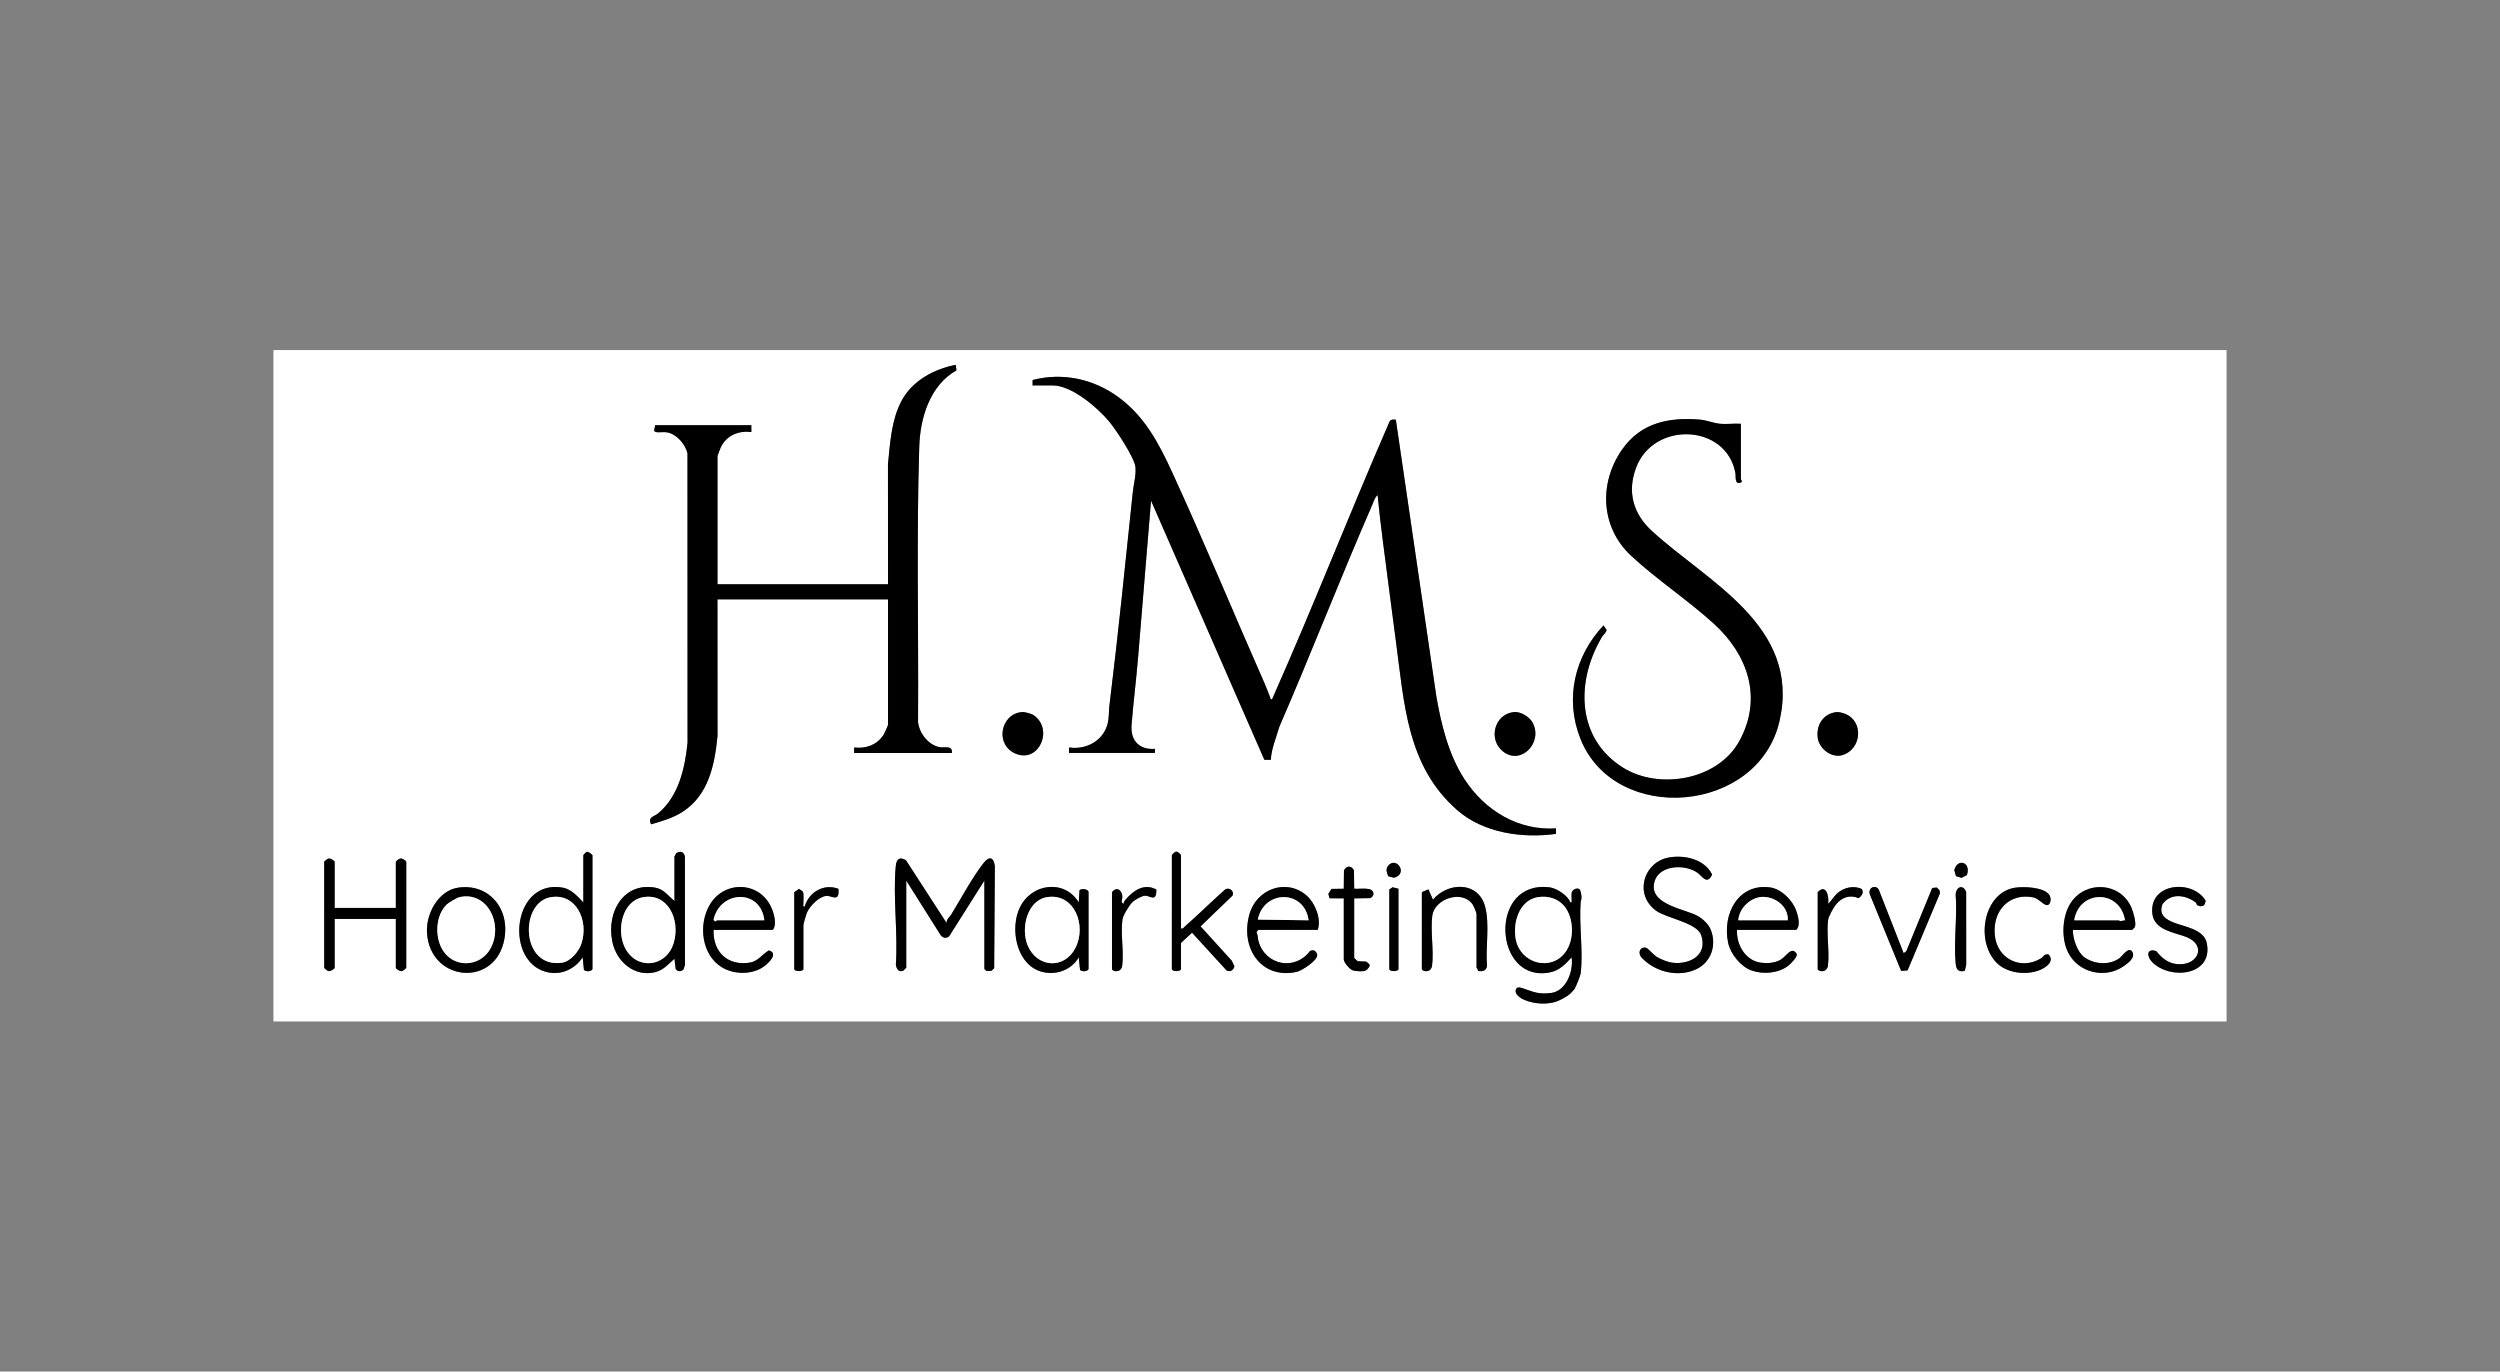 <svg id="Layer_1" xmlns="http://www.w3.org/2000/svg" viewBox="0 0 2457.6 1348.26"><rect x="0" y="0" width="2457.6" height="1348.26" fill="#808080" stroke="none"/><defs><clipPath id="clippath"><path class="cls-2" d="M268.8 344.13h1920v660h-1920z"/></clipPath><clipPath id="clippath-1"><path class="cls-2" d="M0 0h2457.6v1348.26H0z"/></clipPath><style>.cls-1{fill:#fff}.cls-2{fill:none}</style></defs><g style="clip-path:url(#clippath)"><g style="clip-path:url(#clippath-1)"><path class="cls-1" d="M2457.6 0v1348.26H0V0h2457.6ZM872.96 574.36H705.28V448.3c0-.47 2.74-7.55 3.29-8.67 5.75-11.92 17.86-16.49 30-14.91v-6.74h-94.72c.52 2.32-2.47 5.77.73 6.65 3 .82 7.48-.27 11.16.38 9.2 1.63 17.78 11.26 20.08 20.64l.06 284.51c-2.57 25.63-8.92 52.65-28.83 69.41-4.15 3.49-10.37 3.2-7.07 10.76 10.71-3.02 21.62-6.2 31.14-12.36 25.15-16.29 31.41-45.48 34.19-74.55l-.05-134.21h167.68v123.37c0 .71-3.67 8.79-4.53 10.06-6.68 9.98-17.46 13.54-28.75 12.19v5.39h96c1.02-7.83-7.09-4.83-11.89-5.68-10.78-1.9-20.16-13.5-21.32-24.73.64-89.81-1.63-180.14 1.15-269.65.7-29.45 10.65-61.49 36.63-76.07l-.74-5.42c-21.17 4.13-42.89 15.49-53.53 35.94-9.83 18.9-10.88 40.91-13.07 61.74l.05 118.03Zm142.08-195.5h19.84c18.47 0 44.01 21.61 55.69 35.72 6.45 7.79 24.69 35.27 25.64 44.45.83 8.08-1.72 16.44-2.55 24.39-7.32 70.07-14.5 140.88-23.04 210.33-.68 5.51-.28 11.62-1.61 17.18-4.22 17.68-21.71 26.39-38.13 23.88v5.39h84.48v-4.04c-14.8 1.19-24.23-7.6-22.98-23.53 1.73-21.96 4.57-44.09 6.39-66.08l12.76-154.43 111.41 254.77 6.35.05c.52-11.04 5.35-21.77 8.31-32.37 31.32-72.21 59.83-145.85 91.28-218 1.38-3.18 2.75-8.1 5.38-9.84 1.5 15.09 3.24 30.09 5.18 45.1 4.25 32.72 8.4 65.63 12.8 98.42 8.32 61.87 10.84 122.66 60.06 165.94 26.06 22.91 64.55 28.07 97.32 23.55v-5.38c-36.79 2.35-69.8-17.19-90.16-48.63-15.28-23.61-22.8-53.58-27.53-81.56l-39.76-271.61c-3.08-.23-5.57-.39-6.68 3.09-38.78 89.07-74.23 179.87-113.6 268.64-.59 1.32-.72 3.18-2.59 3.33-1.91-5.23-3.92-10.69-6.16-15.77-30.43-69.03-59.4-139.17-90.88-207.63-13.29-28.89-27.21-55.05-52.81-73.8-24.63-18.03-55.01-24.48-84.3-16.84l-.09 5.29h-.01Zm696.32 37.75c-6.85-.44-14.3.66-21.06-.07-5.93-.63-13.08-3.52-19.23-4.02-30.32-2.48-58.12 2.82-76.76 29.8-22.9 33.14-20.54 76.26 8.86 103.74 25.36 23.69 56.31 43.98 81.95 67.39 32.92 30.05 48 72.62 24.73 115.06-21.21 38.67-78.99 48.09-114.12 26.29-45.68-28.34-47.21-84.09-21.16-128.34 1.41-2.4 3.97-4.15 4.81-7.13l-3.08-4.5c-28.13 29.97-38.48 71.7-22.64 111.49 33.95 85.29 175.33 73.79 195.79-18.11 20.75-93.23-71.31-136.24-125.79-186.4-18.07-16.64-24.32-38.02-15.36-62.03 17.09-45.77 88.32-43.45 97.64 5.03.67 3.44-1 11.41 4.76 9.8 3.03-.85.64-3.2.64-3.37v-54.6h.03Zm-706.88 283.38c-21.52 2.13-26.71 33.17-5.15 41.24 22.28 8.36 36.43-24.38 16.93-38.06-2.3-1.62-9.09-3.45-11.79-3.18Zm483.85 0c-19.02 1.75-26 26.79-10.6 38.87 17.57 13.78 39.67-9.34 28.66-28.84-3.21-5.69-11.83-10.61-18.06-10.04Zm317.44 0c-12.54 1.2-20.3 11.62-18.94 24.75 1.16 11.3 13.81 20.78 24.44 17.53 18.55-5.68 21.32-33.1 2.52-40.53-1.93-.77-6.04-1.94-8.01-1.75ZM582.4 952.55V840.64c-1.1-1.28-4.13-3.6-5.59-3.26-.65.15-3.37 3.02-3.37 3.26v46.51c-5.62-5.86-11.78-13.05-20.11-14.55-47.8-8.57-56.96 66.09-20.85 81.29 15.07 6.34 31.13.85 40.32-12.81l1.22 12.2c1.45 2.33 7.77 1.71 8.38-.74Zm80.64-110.56v43.82c-6.11-5.16-10.46-11.69-18.83-13.2-30.85-5.54-48.09 23.39-42.32 52.66 4.04 20.52 22.3 35.46 42.32 30.35 8.14-2.08 12.74-7.83 18.83-13.2l1.22 10.18c2.16 2.86 5.71 2.78 7.81 0l1.28-4.04-.04-106.59c-1.29-5.07-4.71-5.66-8.73-3.1-.1 1.12-1.45 2.59-1.52 3.11h-.01Zm497.92 70.78v-72.13c0-.44-3.25-3.73-4.48-3.45-1.23-.28-4.48 3.01-4.48 3.45v111.91c0 2.76 8.96 2.76 8.96 0v-25.62l10.88-10.1 33.89 37.09c3.4 1.98 6.95-.16 7.76-4.06l-2.59-5.43-30.69-33.79 31.36-30.2c2.18-4.37-3.07-8.52-7.12-6.13-13.39 11.89-26.21 24.62-39.64 36.43-1.29 1.13-1.64 2.58-3.84 2.02h-.01Zm479.63-69.82c-24.87 4.48-34.47 36.05-12.88 52.11 10.37 7.71 40.51 11.77 44.68 24.39 6.58 19.91-11.87 28.96-28.16 26.97-4.79-.59-11.88-3.38-16.01-6.05-2.37-1.54-8.46-8.1-9.83-8.55-5.72-1.85-9.19 4.79-4.28 9.92 13.52 14.16 36.28 19.33 53.75 10.85 14.27-6.93 19.96-23.7 13.76-38.82-2.28-5.55-7.92-10.6-12.9-13.37-12.2-6.81-45.89-10.85-42.88-31.14 2.87-19.36 30.72-20.41 43.23-11.02 4.67 3.51 9.01 11.88 14 1.51-7.49-15.3-27.4-19.5-42.5-16.79h.01Zm-1311.63 49.6v-45.17c0-1.29-3.8-3.65-5.75-3.45-1.36.13-4.49 2.71-4.49 3.45V951.2c0 .74 3.14 3.3 4.49 3.45 1.95.2 5.75-2.16 5.75-3.45v-47.86h60.16v47.86c0 1.29 3.8 3.65 5.75 3.45 1.36-.13 4.49-2.71 4.49-3.45V847.38c0-1.29-3.8-3.65-5.75-3.45-1.36.13-4.49 2.71-4.49 3.45v45.17h-60.16Zm561.92 58.65v-85.61l33.96 53.89c2.57 2.79 4.95 3.09 8.06 1.13l34.79-55.02v86.96l2.02 1.9 4.84-.07 2.75-2.48.67-100.53c-1.19-8.8-5.47-9.98-10.85-3.24-10.79 13.48-22.71 35.76-32.13 51.1-1.52 2.49-4.66 4.31-4.44 8.14l-39.95-61.71c-6.11-3.64-9.32-1.43-10.01 5.7-2.93 30.46 2.27 66.08.08 97.1.79 4.41 3.15 7.93 7.69 5.45l2.52-2.72Zm473.8-89.86 5.58 1.52c14.66-3.78 2.18-21.91-5.86-11.5-2.43 3.15-1.02 6.67.28 9.99Zm558.12-.06 5.47 1.64 5.24-2.68c4.53-12.84-9.42-16.97-12.33-4.79l1.63 5.82Zm-601.84 21.83v60c0 2.87 5.34 9.13 8.03 10.42 2.91 1.4 11.05 1.83 13.75.39 1.15-.62 4.9-4.38 3.21-6.11l-2.79-2.48-8.58-.4-3.39-3.17v-58.65l15.81-.2c5.04-2.52 3.57-8.05-1.33-8.95-4.66-.86-9.75 0-14.49-.28l-.19-18c-2.42-4.89-7.37-4.99-9.86 0l-.19 18-12.02.16-3.14 4.8 1.15 4.4 13.99.08h.04Zm-870.75-10.48c-19.19 2.86-31.8 25.55-30.43 44.9 3.32 46.5 63.33 52.91 74.97 10.11 8.67-31.87-12.75-59.77-44.56-55.02h.01Zm251.23 41.49h58.24c4.21-5.02 1.29-15.76-1.25-21.6-11.56-26.43-46.45-27.28-60.63-3.15-11.62 19.77-7.97 49.27 11.72 61.43 11.97 7.39 30.34 7.64 41.82-1 4.6-3.47 14.16-12.55 4.53-15.53-6.21 3.64-10.82 10.62-18.19 11.93-21.21 3.78-36.93-9.36-36.21-32.08h-.03Zm79.36-37.08v75.5c0 2.76 8.96 2.76 8.96 0V909.4c0-1.28 2.75-10.6 3.57-12.42 3.02-6.65 11.81-15.64 19.03-16.27 5.32-.46 13.07 6.9 11.85-6.94-14.03-5.35-28.85 2.79-33.19 17.43-2.1.35-1.23-1.82-1.28-3.36-.09-3.36.7-8.72-.61-11.49l-3.66-2.53-4.68 3.24h.01Zm289.28 75.51v-75.5c0-2.86-6.45-4.14-8.86-1.91l-.74 12.04c-13.93-23.11-46.52-18.96-57.93 5.03-9.61 20.18-3.69 52.73 17.63 61.7 14.32 6.03 32.03 1.32 40.32-12.81l1.22 12.2c1.45 2.33 7.77 1.71 8.38-.74h-.01Zm23.04-75.51v75.5c0 2.29 8.46 4.58 10-2.95 1.83-14.17-1.65-31.86.26-45.57.61-4.38 6.89-14.59 10.19-17.58 2.41-2.18 9.22-5.99 12.19-5.99 4.84 0 11.28 6.9 10.93-6.03-11.7-6.38-22.37.7-30.18 9.96-1.02 1.21-2.05 2.31-1.88 4.1-3.88-1.31-.69-4.57-1.47-8.52-1.22-6.07-6.07-8.12-10.04-2.94h.01Zm202.24 37.08c3.81-10.93-2.69-26.57-10.87-33.72-19.72-17.23-49.37-6.9-56.38 18.82-9.19 33.76 12.75 63.92 46.84 56.07 4.75-1.09 21.11-11.53 19.87-16.96-.86-3.71-3.93-5.22-7.16-3.36-14.46 19.59-43.99 14.22-50.59-10.03-.69-2.56-.44-5.33-1.68-7.75-.59-1.04 1.37-3.09 1.73-3.09h58.24Zm79.36-40.45-5.75-1.44-3.21 2.12v78.2c0 2.76 8.96 2.76 8.96 0v-78.87Zm23.04 3.37v75.5c0 2.29 8.46 4.58 10-2.95 1.95-15.42-1.8-34.69.26-49.62 2.28-16.45 29.35-25.77 39.68-10.83 1.14 1.64 3.83 8.08 3.83 9.45v52.58c0 .26 1.65 1.95 1.36 3.28 4.02.71 7.95.09 8.9-4.61-1.56-18.3 2.84-41.3-1.88-58.72-6.85-25.23-36.89-23.9-51.25-6.69l-4.47-10.18-6.41 2.78Zm145.92 10.11c-2.12-6.69-13.57-13.91-19.89-14.78-61.22-8.28-55.91 94.84 0 83.47 9.25-1.89 14.99-8.02 21.17-14.76 2.02 13.81-5.4 33.02-19.89 35-12.68 1.73-17.69-1.07-28.68-4.73-3.15-1.05-5.94-1.32-6.52 2.75.08 5 7.22 8.44 11.24 9.8 8.33 2.82 17.82 3.49 26.3 1.39 5.24-1.31 12.11-4.91 16.24-8.55.23-.2 3.74-3.91 3.9-4.15 1.66-2.59 5.94-13.01 6.31-16.06 2.61-21.4-1.8-48.11 0-70.11 1.43-4.1.69-7.4-.55-11.46-1.74-3.07-7.3-.93-8.18 2.27-.47 2.16-.1 4.37-.19 6.55-.05 1.54.83 3.71-1.28 3.36h.01Zm163.84 26.97h58.24c4.51-4.06 1.87-13.6 0-18.88-3.75-10.6-14.78-21.37-25.65-22.87-30.64-4.22-47.24 25.2-41.29 54.28 2.29 11.16 12.49 23.51 22.76 27.26 11.29 4.13 26.83 3.02 36.53-4.72 2.21-1.77 8.99-8.49 8.2-11.31-4.95-8.55-10 2.37-16.09 5.7s-12.45 3.61-18.93 2.83c-14.98-1.81-24.47-17.08-23.74-32.29h-.03Zm79.36-37.08v75.5c0 2.29 8.46 4.58 10-2.95 1.83-14.17-1.65-31.86.26-45.57.47-3.41 5.4-12.07 7.65-14.86 5.76-7.13 13.93-9.92 22.25-6.22 3.17-2.24 5.36-5.39 3.14-9.07-7.65-3.38-16.12-1.79-22.78 3.21-4.06 3.05-6.57 8.05-10.28 11.41 1.09-7.87-2.16-19.94-10.24-11.46h.01Zm84.48 60-24.47-62.53c-3.46-5.68-11.87-1.31-8.23 5.97l30.25 73.97 6.32-.53 31.82-75.77-.45-3.15-2.76-2.51-4.38.44-25.48 62.18-2.61 1.94Zm60.07 17.43 1.42-5.92-.04-71.53c-2.79-8.12-10.11-5.42-10.3 2.66 1.69 21.59-2.07 46.34 0 67.52.6 6.19 2.8 8.44 8.92 7.27Zm49.66-81.84c-30.73 4.58-39.51 51.09-18.91 73.21 9.96 10.69 28.28 12.84 41.34 8.4 6.17-2.1 16.84-8.41 10.47-15.79-4.25-1.29-5.09 2.14-7.8 3.79-19.43 11.73-43.2.67-45.3-23.35-2.11-24.13 14.49-41.12 37.53-36.83 5.25.97 10.07 7.13 13.27 7.67 4.21.71 5.52-6.9 2.36-10.64-5.96-7.05-24.61-7.69-32.97-6.44Zm56.67 41.49H2096l2.59-2.67c1.83-3.71-1.6-15.3-3.39-19.4-10.88-24.85-44.54-26.72-59.3-4.85-8.74 12.96-9.84 34.84-2.94 48.85 10.14 20.56 36.72 26.29 54.69 13.75 4.1-2.86 11.93-8.4 8.42-14.16-3.4-5.6-9.73 4.17-12.26 6.07-9.93 7.48-25.14 6.42-34.97-.82-6.64-4.89-11.42-18.35-11.06-26.78h-.01Zm129.05-24.51c.4-.42 1.51-3.63 1.38-4.29-13.29-21.49-56.09-17.33-52.3 13.24 1.98 16.04 22.4 18.13 33.57 22.61 19.58 7.83 11.87 27.3-7.42 26.74-9.72-.28-16.38-5.42-22.35-12.9-9.55-3.18-9.73 5.03-3.92 10.85 17.79 17.82 59.94 13.24 53.58-18.69-2.73-13.7-21.99-16.1-32.13-20.1-8.18-3.24-15.42-7.73-11.46-18.2 8.13-11.31 22.6-9.29 32.72-1.73 1.02.77.79 2.01 1.14 2.32 1.8 1.64 5.5 1.9 7.17.15h.01Z"/><path d="m1015.04 378.86.09-5.29c29.29-7.64 59.67-1.2 84.3 16.84 25.6 18.75 39.54 44.91 52.81 73.8 31.48 68.46 60.45 138.6 90.88 207.63 2.24 5.08 4.25 10.54 6.16 15.77 1.88-.15 2.01-2.01 2.59-3.33 39.37-88.76 74.83-179.57 113.6-268.64 1.1-3.48 3.6-3.32 6.68-3.09l39.76 271.61c4.74 27.98 12.25 57.95 27.53 81.56 20.35 31.44 53.36 50.98 90.16 48.63v5.38c-32.76 4.52-71.26-.65-97.32-23.55-49.22-43.28-51.75-104.07-60.06-165.94-4.4-32.79-8.55-65.7-12.8-98.42-1.95-15.01-3.69-30.01-5.18-45.1-2.62 1.74-3.99 6.66-5.38 9.84-31.44 72.15-59.96 145.79-91.28 218-2.97 10.6-7.78 21.33-8.31 32.37l-6.35-.05-111.41-254.77-12.76 154.43c-1.82 21.99-4.66 44.12-6.39 66.08-1.25 15.94 8.18 24.71 22.98 23.53v4.04h-84.48v-5.39c16.42 2.51 33.91-6.2 38.13-23.88 1.33-5.55.93-11.66 1.61-17.18 8.54-69.45 15.72-140.26 23.04-210.33.83-7.95 3.39-16.31 2.55-24.39-.95-9.18-19.19-36.66-25.64-44.45-11.69-14.1-37.22-35.72-55.69-35.72h-19.84.01ZM872.96 574.36l-.05-118.03c2.19-20.83 3.24-42.83 13.07-61.74 10.64-20.47 32.36-31.82 53.53-35.94l.74 5.42c-25.97 14.57-35.93 46.62-36.63 76.07-2.78 89.51-.51 179.83-1.15 269.65 1.16 11.23 10.53 22.83 21.32 24.73 4.8.85 12.92-2.16 11.89 5.68h-96v-5.39c11.29 1.35 22.07-2.21 28.75-12.19.84-1.27 4.53-9.34 4.53-10.06V589.19H705.28l.05 134.21c-2.78 29.07-9.02 58.26-34.19 74.55-9.52 6.16-20.43 9.34-31.14 12.36-3.32-7.56 2.92-7.27 7.07-10.76 19.9-16.76 26.25-43.78 28.83-69.41l-.06-284.51c-2.3-9.38-10.88-19.01-20.08-20.64-3.67-.65-8.17.44-11.16-.38-3.2-.88-.2-4.33-.73-6.65h94.72v6.74c-12.15-1.56-24.24 3.01-29.99 14.91-.54 1.12-3.29 8.21-3.29 8.67v126.06h167.68-.01ZM1711.36 416.61v54.6c0 .18 2.38 2.52-.64 3.37-5.77 1.62-4.11-6.36-4.76-9.8-9.31-48.48-80.55-50.82-97.64-5.03-8.97 24.03-2.71 45.41 15.36 62.03 54.48 50.16 146.55 93.18 125.79 186.4-20.45 91.91-161.84 103.4-195.79 18.11-15.83-39.79-5.49-81.52 22.64-111.49l3.08 4.5c-.84 2.99-3.4 4.75-4.81 7.13-26.05 44.25-24.52 100 21.16 128.34 35.14 21.8 92.92 12.38 114.12-26.29 23.27-42.43 8.19-85.01-24.73-115.06-25.64-23.41-56.59-43.7-81.95-67.39-29.41-27.48-31.76-70.61-8.86-103.74 18.64-26.98 46.44-32.28 76.76-29.8 6.13.5 13.29 3.38 19.23 4.02 6.76.73 14.21-.38 21.06.07h-.03ZM890.88 951.2l-2.52 2.72c-4.54 2.47-6.89-1.04-7.69-5.45 2.19-31.02-3.01-66.64-.08-97.1.69-7.15 3.9-9.34 10.01-5.7l39.95 61.71c-.22-3.83 2.91-5.65 4.44-8.14 9.42-15.34 21.34-37.62 32.13-51.1 5.39-6.74 9.66-5.57 10.85 3.24l-.67 100.53-2.75 2.48-4.84.07-2.02-1.9V865.6l-34.79 55.02c-3.11 1.94-5.48 1.66-8.06-1.13l-33.96-53.89v85.61ZM1543.68 887.15c2.11.35 1.22-1.82 1.28-3.36.08-2.18-.29-4.4.19-6.55.88-3.21 6.44-5.34 8.18-2.27 1.24 4.06 1.98 7.36.55 11.46-1.82 21.99 2.61 48.7 0 70.11-.37 3.05-4.65 13.46-6.31 16.06-.17.26-3.66 3.95-3.9 4.15-4.13 3.64-11.01 7.25-16.24 8.55-8.49 2.1-17.97 1.43-26.3-1.39-4.02-1.36-11.16-4.8-11.24-9.8.59-4.06 3.37-3.8 6.52-2.75 11 3.67 16 6.46 28.68 4.73 14.48-1.98 21.9-21.19 19.89-35-6.18 6.75-11.92 12.89-21.17 14.76-55.91 11.37-61.22-91.76 0-83.47 6.34.86 17.77 8.09 19.89 14.78h-.01Zm-32.37-5.11c-17.96 3.22-24.56 25.36-21.12 41.92 4.8 23.12 34.16 31.2 48.38 12.42 8.67-11.45 8.79-30.82 1.09-42.96-6.25-9.83-17.52-13.32-28.35-11.38ZM328.96 892.55h60.16v-45.17c0-.74 3.14-3.3 4.49-3.45 1.95-.2 5.75 2.16 5.75 3.45V951.2c0 .74-3.14 3.3-4.49 3.45-1.95.2-5.75-2.16-5.75-3.45v-47.86h-60.16v47.86c0 1.29-3.8 3.65-5.75 3.45-1.36-.13-4.49-2.71-4.49-3.45V847.38c0-.74 3.14-3.3 4.49-3.45 1.95-.2 5.75 2.16 5.75 3.45v45.17ZM663.04 841.99c.08-.53 1.42-2.01 1.52-3.11 4.02-2.56 7.45-1.97 8.73 3.1l.04 106.59-1.28 4.04c-2.1 2.78-5.64 2.86-7.81 0l-1.22-10.18c-6.09 5.37-10.69 11.12-18.83 13.2-20.02 5.1-38.27-9.84-42.32-30.35-5.77-29.28 11.47-58.22 42.32-52.66 8.37 1.51 12.72 8.04 18.83 13.2V842h.01Zm-31.09 40.05c-20.2 3.65-26.18 31.91-17.79 49.18 11.24 23.14 41.28 19.89 48.29-4.92 6.28-22.21-5.72-48.75-30.5-44.26ZM582.4 952.55c-.61 2.45-6.94 3.06-8.38.74l-1.22-12.2c-9.19 13.66-25.25 19.13-40.32 12.81-36.12-15.18-26.94-89.86 20.85-81.29 8.33 1.5 14.49 8.68 20.11 14.55v-46.51c0-.24 2.7-3.1 3.37-3.26 1.47-.34 4.49 1.98 5.59 3.26v111.91Zm-41.33-70.51c-30.39 5.46-29.32 69.91 11.2 64.38 8.33-1.13 16.61-10.72 19.28-18.79 7.48-22.7-5.22-50.13-30.48-45.58ZM1640.59 842.95c15.08-2.71 35 1.48 42.5 16.79-4.99 10.38-9.33 2-14-1.51-12.51-9.38-40.36-8.35-43.23 11.02-3.01 20.29 30.68 24.34 42.88 31.14 4.98 2.78 10.62 7.83 12.9 13.37 6.2 15.1.51 31.89-13.76 38.82-17.47 8.48-40.23 3.3-53.75-10.85-4.92-5.14-1.45-11.77 4.28-9.92 1.36.44 7.45 7.01 9.83 8.55 4.13 2.67 11.21 5.47 16.01 6.05 16.29 2 34.74-7.05 28.16-26.97-4.17-12.62-34.32-16.68-44.68-24.39-21.59-16.06-11.99-47.63 12.88-52.11h-.01ZM1070.08 952.55c-.61 2.45-6.94 3.06-8.38.74l-1.22-12.2c-8.29 14.13-26 18.82-40.32 12.81-21.31-8.97-27.24-41.51-17.63-61.7 11.43-23.99 44.01-28.14 57.93-5.03l.74-12.04c2.41-2.21 8.86-.93 8.86 1.91v75.5h.01Zm-41.33-70.51c-19.07 3.42-25.45 30.58-18.53 47.27 9.1 21.99 35.94 23.88 46.85 2.78 11.61-22.49-1.15-54.93-28.31-50.05ZM1295.36 914.12h-58.24c-.36 0-2.32 2.06-1.73 3.09 1.24 2.41.99 5.19 1.68 7.75 6.59 24.24 36.12 29.61 50.59 10.03 3.23-1.86 6.3-.35 7.16 3.36 1.25 5.42-15.12 15.87-19.87 16.96-34.09 7.85-56.03-22.31-46.84-56.07 7.01-25.72 36.65-36.05 56.38-18.82 8.18 7.15 14.69 22.79 10.87 33.72Zm-8.96-9.44c-4.06-30.32-43.85-30.19-49.93-.69l49.93.69ZM2037.76 914.12c-.35 8.43 4.42 21.88 11.06 26.78 9.83 7.24 25.05 8.31 34.97.82 2.52-1.9 8.84-11.68 12.26-6.07 3.51 5.76-4.33 11.3-8.42 14.16-17.97 12.55-44.56 6.82-54.69-13.75-6.9-14.01-5.8-35.89 2.94-48.85 14.76-21.87 48.42-19.99 59.3 4.85 1.79 4.1 5.22 15.69 3.39 19.4l-2.59 2.67h-58.24.01Zm1.28-9.44h44.16c.23 0 .63.78 1.22.78 1.36 0 2.89-1.19 4.54-.78-4.93-30.42-44.99-30.39-49.92 0ZM701.44 914.12c-.72 22.73 15 35.85 36.21 32.08 7.36-1.31 11.98-8.29 18.19-11.93 9.64 2.98.08 12.08-4.53 15.53-11.47 8.63-29.84 8.39-41.82 1-19.7-12.16-23.35-41.65-11.72-61.43 14.18-24.12 49.08-23.27 60.63 3.15 2.56 5.84 5.47 16.58 1.25 21.6h-58.24.03Zm49.92-9.44c-3.55-30.96-43.1-29.88-49.91-.66 2.05 3.34 2.69.66 3.19.66h46.72ZM1707.52 914.12c-.72 15.21 8.77 30.48 23.74 32.29 6.48.78 13.12.34 18.93-2.83 5.81-3.17 11.15-14.24 16.09-5.7.79 2.83-5.99 9.55-8.2 11.31-9.69 7.74-25.23 8.86-36.53 4.72-10.25-3.75-20.47-16.1-22.76-27.26-5.95-29.07 10.65-58.5 41.29-54.28 10.85 1.5 21.9 12.27 25.65 22.87 1.87 5.27 4.51 14.82 0 18.88h-58.24.03Zm49.92-9.44c.73-13.46-11.74-22.61-23.65-23-11.87-.38-24.05 10.4-24.99 23h48.64ZM1160.96 912.77c2.2.55 2.55-.89 3.84-2.02 13.44-11.81 26.25-24.55 39.64-36.43 4.04-2.39 9.29 1.77 7.12 6.13l-31.36 30.2 30.69 33.79 2.59 5.43c-.81 3.9-4.35 6.03-7.76 4.06l-33.89-37.09-10.88 10.1v25.62c0 2.76-8.96 2.76-8.96 0V840.65c0-.44 3.25-3.73 4.48-3.45 1.23-.28 4.48 3.01 4.48 3.45v72.13h.01ZM450.21 872.63c31.81-4.75 53.22 23.15 44.56 55.02-11.64 42.78-71.65 36.39-74.97-10.11-1.38-19.35 11.23-42.04 30.43-44.9h-.01Zm1.22 9.37c-2.15.5-10.65 5.55-12.34 7.23-10.32 10.17-11.62 29.05-5.4 42 10.06 20.97 38.68 20.82 49.13 0 11.85-23.62-4.03-55.59-31.37-49.22h-.01ZM1397.76 877.04l6.41-2.78 4.47 10.18c14.36-17.22 44.42-18.54 51.25 6.69 4.72 17.43.32 40.43 1.88 58.72-.95 4.72-4.88 5.33-8.9 4.61.28-1.32-1.36-3.03-1.36-3.28V898.6c0-1.38-2.69-7.81-3.83-9.45-10.33-14.94-37.39-5.62-39.68 10.83-2.07 14.91 1.69 34.19-.26 49.62-1.54 7.52-10 5.24-10 2.95v-75.5ZM2166.81 889.61c-1.66 1.77-5.36 1.5-7.17-.15-.35-.31-.12-1.56-1.14-2.32-10.1-7.56-24.59-9.57-32.72 1.73-3.98 10.48 3.26 14.98 11.46 18.2 10.14 4 29.39 6.4 32.13 20.1 6.36 31.93-35.79 36.5-53.58 18.69-5.81-5.82-5.63-14.05 3.92-10.85 5.96 7.48 12.63 12.62 22.35 12.9 19.29.57 27.01-18.9 7.42-26.74-11.17-4.48-31.59-6.57-33.57-22.61-3.79-30.58 39.01-34.73 52.3-13.24.13.67-.99 3.88-1.38 4.29h-.01ZM1981.09 872.63c8.36-1.25 27-.62 32.97 6.44 3.16 3.75 1.86 11.35-2.36 10.64-3.19-.54-8.03-6.7-13.27-7.67-23.04-4.29-39.64 12.7-37.53 36.83 2.1 24.04 25.87 35.1 45.3 23.35 2.7-1.63 3.55-5.08 7.8-3.79 6.37 7.37-4.31 13.68-10.47 15.79-13.07 4.45-31.37 2.31-41.34-8.4-20.61-22.12-11.83-68.63 18.91-73.21ZM1871.36 937.04l2.61-1.94 25.48-62.18 4.38-.44 2.76 2.51.45 3.15-31.82 75.77-6.32.53-30.25-73.97c-3.64-7.28 4.77-11.65 8.23-5.97l24.47 62.53ZM1320.96 883.11l-13.99-.08-1.15-4.4 3.14-4.8 12.02-.16.19-18c2.5-4.99 7.44-4.89 9.86 0l.19 18c4.72.3 9.83-.58 14.49.28 4.89.9 6.37 6.43 1.33 8.95l-15.81.2v58.65l3.39 3.17 8.58.4 2.79 2.48c1.68 1.73-2.06 5.5-3.21 6.11-2.7 1.44-10.84 1.01-13.75-.39-2.7-1.29-8.03-7.54-8.03-10.42v-60h-.04Z"/><path d="M1488.33 699.99c6.23-.58 14.85 4.34 18.06 10.04 11.01 19.5-11.08 42.62-28.66 28.84-15.41-12.08-8.42-37.12 10.6-38.87ZM1805.77 699.99c1.97-.19 6.07.98 8.01 1.75 18.8 7.43 16.03 34.85-2.52 40.53-10.61 3.25-23.27-6.24-24.44-17.53-1.36-13.13 6.4-23.55 18.94-24.75ZM1004.48 699.99c2.7-.27 9.48 1.56 11.79 3.18 19.49 13.7 5.35 46.42-16.93 38.06-21.56-8.08-16.37-39.13 5.15-41.24ZM1786.88 877.04c8.08-8.48 11.33 3.59 10.24 11.46 3.71-3.36 6.22-8.36 10.28-11.41 6.66-5 15.13-6.58 22.78-3.21 2.23 3.67.04 6.84-3.14 9.07-8.32-3.71-16.5-.92-22.25 6.22-2.25 2.79-7.18 11.45-7.65 14.86-1.91 13.71 1.57 31.39-.26 45.57-1.54 7.52-10 5.24-10 2.95v-75.5h-.01ZM1093.12 877.04c3.97-5.18 8.82-3.13 10.04 2.94.79 3.95-2.39 7.21 1.47 8.52-.17-1.79.86-2.89 1.88-4.1 7.81-9.26 18.48-16.35 30.18-9.96.35 12.93-6.09 6.03-10.93 6.03-2.97 0-9.78 3.8-12.19 5.99-3.3 2.99-9.57 13.2-10.19 17.58-1.91 13.71 1.57 31.39-.26 45.57-1.54 7.52-10 5.24-10 2.95v-75.5h-.01ZM780.8 877.04l4.68-3.24 3.66 2.53c1.32 2.76.52 8.13.61 11.49.04 1.54-.83 3.71 1.28 3.36 4.34-14.63 19.17-22.79 33.19-17.43 1.22 13.85-6.53 6.49-11.85 6.94-7.23.63-16.01 9.63-19.03 16.27-.82 1.81-3.57 11.14-3.57 12.42v43.14c0 2.76-8.96 2.76-8.96 0v-75.5h-.01ZM1931.43 954.47c-6.12 1.17-8.32-1.08-8.92-7.27-2.07-21.18 1.69-45.94 0-67.52.19-8.08 7.51-10.77 10.3-2.66l.04 71.53-1.42 5.92ZM1374.72 873.67v78.87c0 2.76-8.96 2.76-8.96 0v-78.2l3.21-2.12 5.75 1.44ZM1364.68 861.34c-1.29-3.3-2.71-6.84-.28-9.99 8.04-10.41 20.53 7.73 5.86 11.5l-5.58-1.52ZM1922.8 861.28l-1.63-5.82c2.91-12.19 16.84-8.05 12.33 4.79l-5.24 2.68-5.47-1.64Z"/><path class="cls-1" d="M1511.31 882.04c10.83-1.94 22.11 1.55 28.35 11.38 7.71 12.13 7.59 31.51-1.09 42.96-14.22 18.78-43.6 10.71-48.38-12.42-3.43-16.56 3.16-38.68 21.12-41.92ZM631.95 882.04c24.78-4.49 36.79 22.06 30.5 44.26-7.01 24.81-37.06 28.06-48.29 4.92-8.38-17.27-2.41-45.53 17.79-49.18ZM541.07 882.04c25.25-4.54 37.95 22.88 30.48 45.58-2.66 8.08-10.94 17.66-19.28 18.79-40.52 5.53-41.57-58.92-11.2-64.38ZM1028.75 882.04c27.16-4.88 39.92 27.56 28.31 50.05-10.91 21.1-37.75 19.21-46.85-2.78-6.91-16.69-.54-43.85 18.53-47.27ZM1286.4 904.68l-49.93-.69c6.08-29.5 45.86-29.63 49.93.69ZM2039.04 904.68c4.93-30.39 44.99-30.42 49.92 0-1.65-.4-3.19.77-4.54.78-.59 0-.99-.78-1.22-.78h-44.16ZM751.36 904.68h-46.72c-.5 0-1.14 2.68-3.19-.66 6.81-29.22 46.36-30.28 49.91.66ZM1757.44 904.68h-48.64c.95-12.61 13.12-23.38 24.99-23 11.9.38 24.38 9.55 23.65 23ZM451.43 882c27.34-6.36 43.23 25.6 31.37 49.22-10.44 20.8-39.05 20.97-49.13 0-6.22-12.94-4.92-31.85 5.4-42 1.69-1.66 10.2-6.73 12.34-7.23h.01Z"/></g></g></svg>